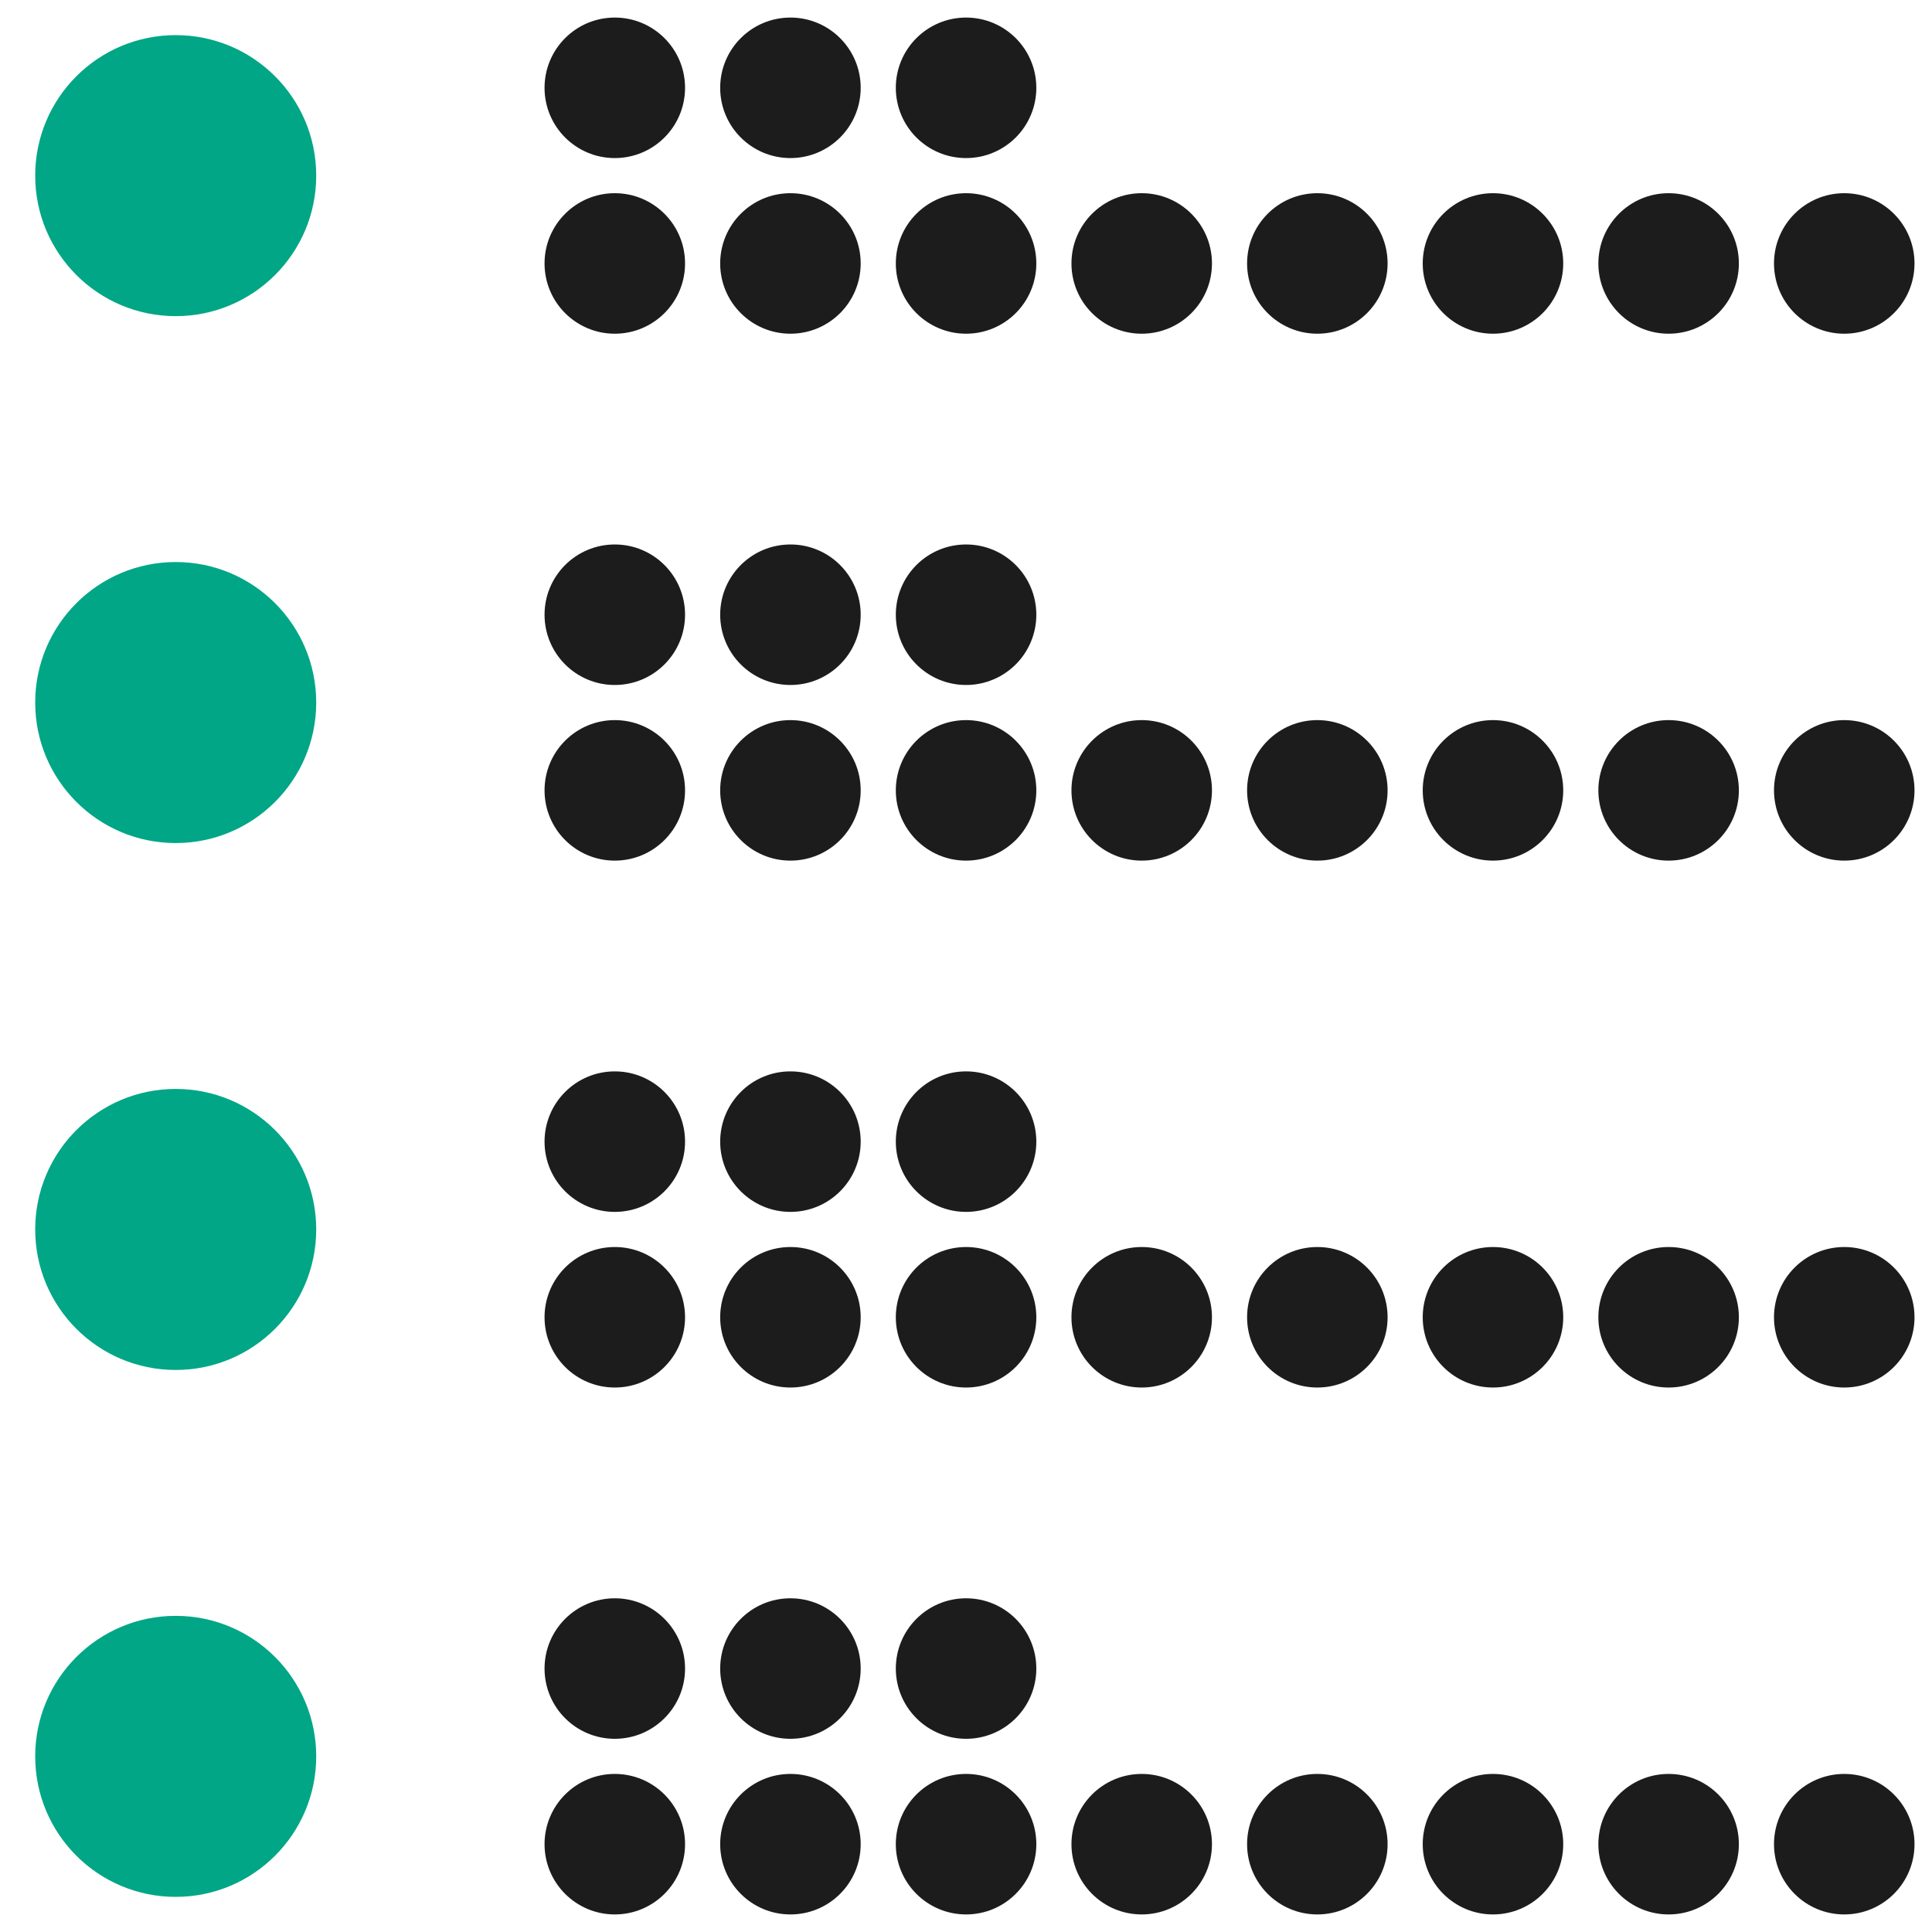 <svg width="55" height="55" viewBox="0 0 55 55" fill="none" xmlns="http://www.w3.org/2000/svg">
<g clip-path="url(#clip0_723_85681)">
<circle cx="2" cy="2" r="2" transform="matrix(1 8.74228e-08 8.74228e-08 -1 15.502 4.5)" fill="#1C1C1C"/>
<circle cx="2" cy="2" r="2" transform="matrix(1 8.74228e-08 8.74228e-08 -1 20.502 4.5)" fill="#1C1C1C"/>
<circle cx="2" cy="2" r="2" transform="matrix(1 8.74228e-08 8.74228e-08 -1 25.502 4.5)" fill="#1C1C1C"/>
<circle cx="2" cy="2" r="2" transform="matrix(1 8.74228e-08 8.74228e-08 -1 15.502 9.5)" fill="#1C1C1C"/>
<circle cx="2" cy="2" r="2" transform="matrix(1 8.74228e-08 8.74228e-08 -1 20.502 9.5)" fill="#1C1C1C"/>
<circle cx="2" cy="2" r="2" transform="matrix(1 8.74228e-08 8.74228e-08 -1 25.502 9.5)" fill="#1C1C1C"/>
<circle cx="2" cy="2" r="2" transform="matrix(1 8.74228e-08 8.74228e-08 -1 30.502 9.5)" fill="#1C1C1C"/>
<circle cx="2" cy="2" r="2" transform="matrix(1 8.74228e-08 8.74228e-08 -1 35.502 9.5)" fill="#1C1C1C"/>
<circle cx="2" cy="2" r="2" transform="matrix(1 8.74228e-08 8.74228e-08 -1 40.502 9.5)" fill="#1C1C1C"/>
<circle cx="2" cy="2" r="2" transform="matrix(1 8.74228e-08 8.74228e-08 -1 45.502 9.5)" fill="#1C1C1C"/>
<circle cx="2" cy="2" r="2" transform="matrix(1 8.74228e-08 8.74228e-08 -1 50.502 9.5)" fill="#1C1C1C"/>
<circle cx="2" cy="2" r="2" transform="matrix(1 8.74228e-08 8.74228e-08 -1 15.502 19.5)" fill="#1C1C1C"/>
<circle cx="2" cy="2" r="2" transform="matrix(1 8.74228e-08 8.74228e-08 -1 20.502 19.5)" fill="#1C1C1C"/>
<circle cx="2" cy="2" r="2" transform="matrix(1 8.74228e-08 8.74228e-08 -1 25.502 19.5)" fill="#1C1C1C"/>
<circle cx="2" cy="2" r="2" transform="matrix(1 8.74228e-08 8.74228e-08 -1 15.502 24.5)" fill="#1C1C1C"/>
<circle cx="2" cy="2" r="2" transform="matrix(1 8.74228e-08 8.74228e-08 -1 20.502 24.5)" fill="#1C1C1C"/>
<circle cx="2" cy="2" r="2" transform="matrix(1 8.74228e-08 8.74228e-08 -1 25.502 24.5)" fill="#1C1C1C"/>
<circle cx="2" cy="2" r="2" transform="matrix(1 8.74228e-08 8.74228e-08 -1 30.502 24.5)" fill="#1C1C1C"/>
<circle cx="2" cy="2" r="2" transform="matrix(1 8.74228e-08 8.74228e-08 -1 35.502 24.5)" fill="#1C1C1C"/>
<circle cx="2" cy="2" r="2" transform="matrix(1 8.74228e-08 8.74228e-08 -1 40.502 24.5)" fill="#1C1C1C"/>
<circle cx="2" cy="2" r="2" transform="matrix(1 8.74228e-08 8.74228e-08 -1 45.502 24.5)" fill="#1C1C1C"/>
<circle cx="2" cy="2" r="2" transform="matrix(1 8.74228e-08 8.74228e-08 -1 50.502 24.5)" fill="#1C1C1C"/>
<circle cx="2" cy="2" r="2" transform="matrix(1 8.74228e-08 8.74228e-08 -1 15.502 34.5)" fill="#1C1C1C"/>
<circle cx="2" cy="2" r="2" transform="matrix(1 8.74228e-08 8.74228e-08 -1 20.502 34.5)" fill="#1C1C1C"/>
<circle cx="2" cy="2" r="2" transform="matrix(1 8.74228e-08 8.74228e-08 -1 25.502 34.5)" fill="#1C1C1C"/>
<circle cx="2" cy="2" r="2" transform="matrix(1 8.74228e-08 8.74228e-08 -1 15.502 39.5)" fill="#1C1C1C"/>
<circle cx="2" cy="2" r="2" transform="matrix(1 8.74228e-08 8.74228e-08 -1 20.502 39.5)" fill="#1C1C1C"/>
<circle cx="2" cy="2" r="2" transform="matrix(1 8.74228e-08 8.74228e-08 -1 25.502 39.5)" fill="#1C1C1C"/>
<circle cx="2" cy="2" r="2" transform="matrix(1 8.74228e-08 8.74228e-08 -1 30.502 39.5)" fill="#1C1C1C"/>
<circle cx="2" cy="2" r="2" transform="matrix(1 8.74228e-08 8.74228e-08 -1 35.502 39.5)" fill="#1C1C1C"/>
<circle cx="2" cy="2" r="2" transform="matrix(1 8.74228e-08 8.74228e-08 -1 40.502 39.5)" fill="#1C1C1C"/>
<circle cx="2" cy="2" r="2" transform="matrix(1 8.74228e-08 8.74228e-08 -1 45.502 39.5)" fill="#1C1C1C"/>
<circle cx="2" cy="2" r="2" transform="matrix(1 8.74228e-08 8.74228e-08 -1 50.502 39.5)" fill="#1C1C1C"/>
<circle cx="2" cy="2" r="2" transform="matrix(1 8.74228e-08 8.74228e-08 -1 15.502 49.5)" fill="#1C1C1C"/>
<circle cx="2" cy="2" r="2" transform="matrix(1 8.74228e-08 8.74228e-08 -1 20.502 49.5)" fill="#1C1C1C"/>
<circle cx="2" cy="2" r="2" transform="matrix(1 8.74228e-08 8.74228e-08 -1 25.502 49.5)" fill="#1C1C1C"/>
<circle cx="4" cy="4" r="4" transform="matrix(1 8.74228e-08 8.74228e-08 -1 1.002 54)" fill="#00A685"/>
<circle cx="4" cy="4" r="4" transform="matrix(1 8.74228e-08 8.74228e-08 -1 1.002 39)" fill="#00A685"/>
<circle cx="4" cy="4" r="4" transform="matrix(1 8.74228e-08 8.74228e-08 -1 1.002 24)" fill="#00A685"/>
<circle cx="4" cy="4" r="4" transform="matrix(1 8.74228e-08 8.74228e-08 -1 1.002 9)" fill="#00A685"/>
<circle cx="2" cy="2" r="2" transform="matrix(1 8.74228e-08 8.74228e-08 -1 20.502 54.5)" fill="#1C1C1C"/>
<circle cx="2" cy="2" r="2" transform="matrix(1 8.74228e-08 8.74228e-08 -1 15.502 54.5)" fill="#1C1C1C"/>
<circle cx="2" cy="2" r="2" transform="matrix(1 8.74228e-08 8.74228e-08 -1 25.502 54.5)" fill="#1C1C1C"/>
<circle cx="2" cy="2" r="2" transform="matrix(1 8.74228e-08 8.74228e-08 -1 30.502 54.5)" fill="#1C1C1C"/>
<circle cx="2" cy="2" r="2" transform="matrix(1 8.74228e-08 8.74228e-08 -1 35.502 54.5)" fill="#1C1C1C"/>
<circle cx="2" cy="2" r="2" transform="matrix(1 8.74228e-08 8.74228e-08 -1 40.502 54.5)" fill="#1C1C1C"/>
<circle cx="2" cy="2" r="2" transform="matrix(1 8.74228e-08 8.74228e-08 -1 45.502 54.5)" fill="#1C1C1C"/>
<circle cx="2" cy="2" r="2" transform="matrix(1 8.74228e-08 8.74228e-08 -1 50.502 54.5)" fill="#1C1C1C"/>
</g>
<defs>
<clipPath id="clip0_723_85681">
<rect width="55" height="55" fill="white"/>
</clipPath>
</defs>
</svg>
